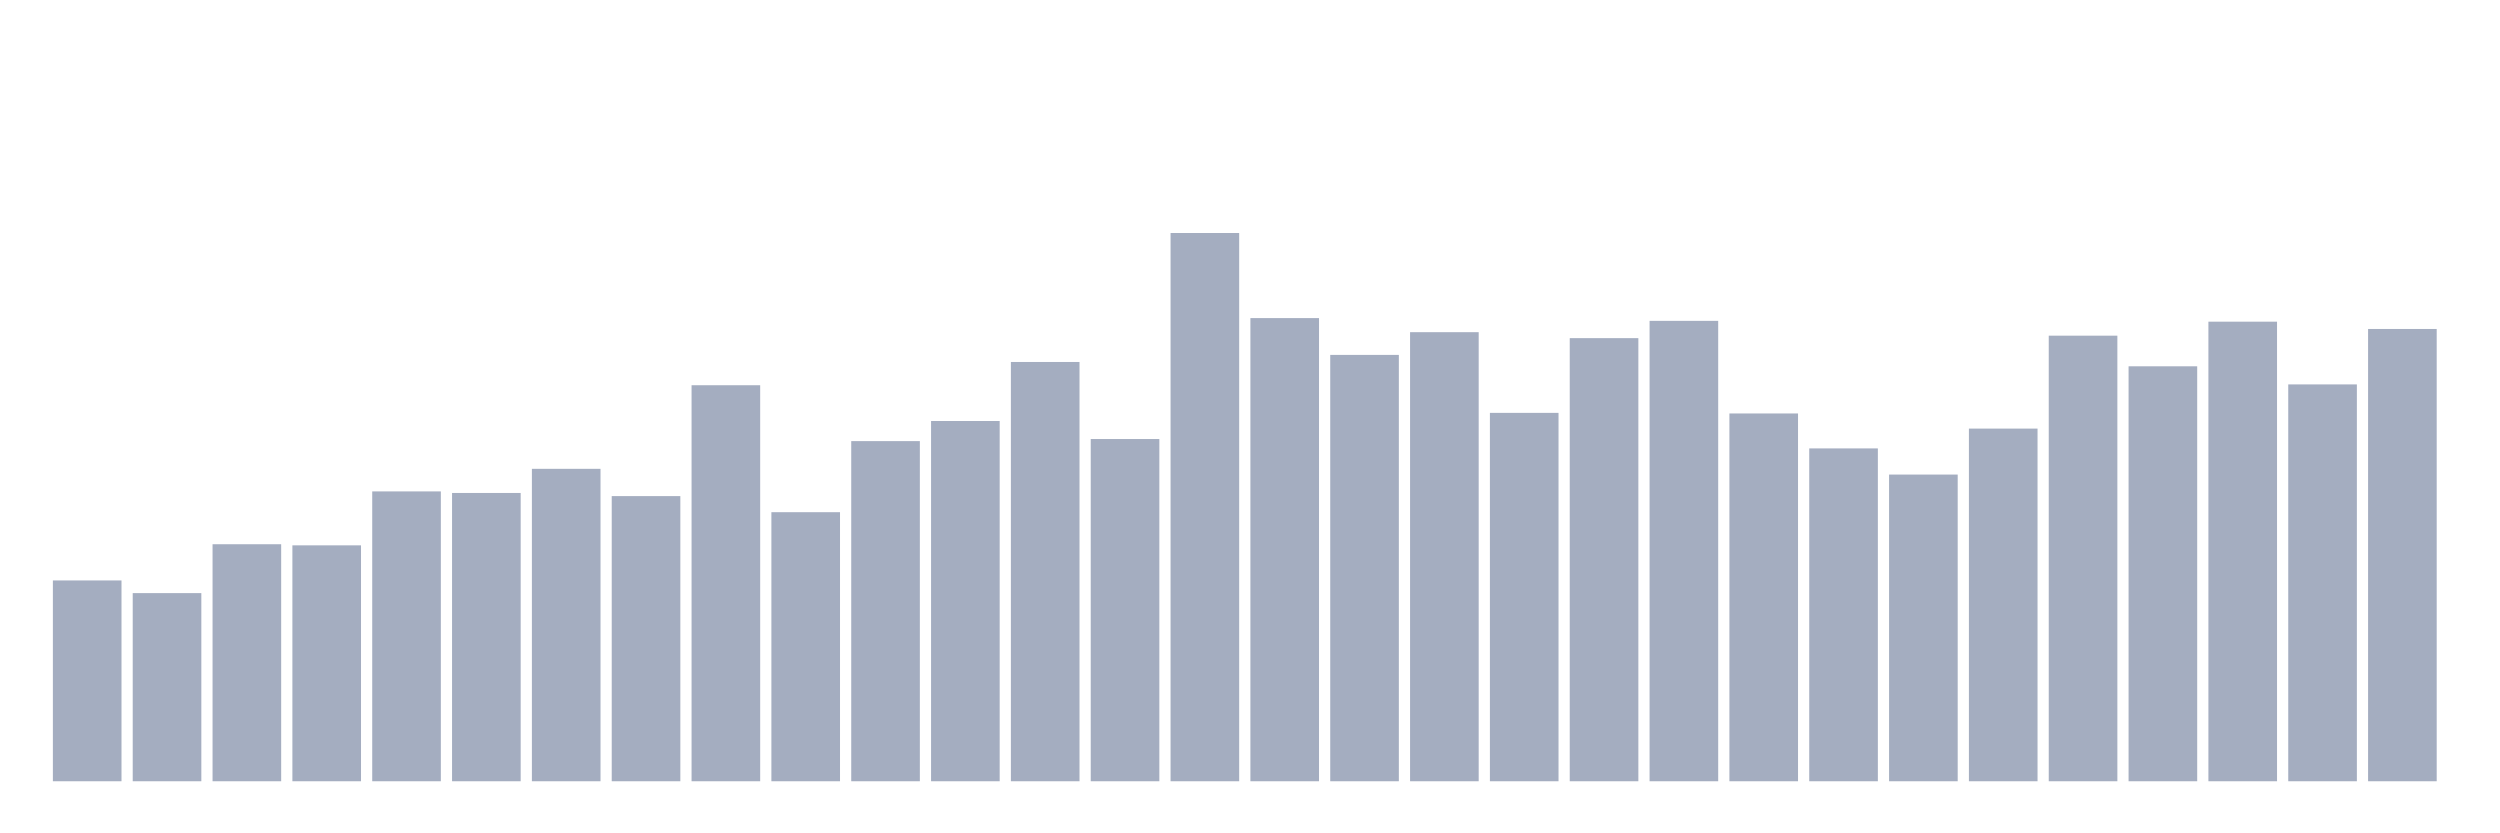 <svg xmlns="http://www.w3.org/2000/svg" viewBox="0 0 480 160"><g transform="translate(10,10)"><rect class="bar" x="0.153" width="13.175" y="101.445" height="38.555" fill="rgb(164,173,192)"></rect><rect class="bar" x="15.482" width="13.175" y="103.877" height="36.123" fill="rgb(164,173,192)"></rect><rect class="bar" x="30.81" width="13.175" y="94.493" height="45.507" fill="rgb(164,173,192)"></rect><rect class="bar" x="46.138" width="13.175" y="94.707" height="45.293" fill="rgb(164,173,192)"></rect><rect class="bar" x="61.466" width="13.175" y="84.35" height="55.65" fill="rgb(164,173,192)"></rect><rect class="bar" x="76.794" width="13.175" y="84.65" height="55.35" fill="rgb(164,173,192)"></rect><rect class="bar" x="92.123" width="13.175" y="80.015" height="59.985" fill="rgb(164,173,192)"></rect><rect class="bar" x="107.451" width="13.175" y="85.251" height="54.749" fill="rgb(164,173,192)"></rect><rect class="bar" x="122.779" width="13.175" y="63.964" height="76.036" fill="rgb(164,173,192)"></rect><rect class="bar" x="138.107" width="13.175" y="88.341" height="51.659" fill="rgb(164,173,192)"></rect><rect class="bar" x="153.436" width="13.175" y="74.693" height="65.307" fill="rgb(164,173,192)"></rect><rect class="bar" x="168.764" width="13.175" y="70.831" height="69.169" fill="rgb(164,173,192)"></rect><rect class="bar" x="184.092" width="13.175" y="59.5" height="80.5" fill="rgb(164,173,192)"></rect><rect class="bar" x="199.42" width="13.175" y="74.293" height="65.707" fill="rgb(164,173,192)"></rect><rect class="bar" x="214.748" width="13.175" y="34.737" height="105.263" fill="rgb(164,173,192)"></rect><rect class="bar" x="230.077" width="13.175" y="51.074" height="88.926" fill="rgb(164,173,192)"></rect><rect class="bar" x="245.405" width="13.175" y="58.141" height="81.859" fill="rgb(164,173,192)"></rect><rect class="bar" x="260.733" width="13.175" y="53.778" height="86.222" fill="rgb(164,173,192)"></rect><rect class="bar" x="276.061" width="13.175" y="69.271" height="70.729" fill="rgb(164,173,192)"></rect><rect class="bar" x="291.39" width="13.175" y="54.923" height="85.077" fill="rgb(164,173,192)"></rect><rect class="bar" x="306.718" width="13.175" y="51.604" height="88.396" fill="rgb(164,173,192)"></rect><rect class="bar" x="322.046" width="13.175" y="69.386" height="70.614" fill="rgb(164,173,192)"></rect><rect class="bar" x="337.374" width="13.175" y="76.095" height="63.905" fill="rgb(164,173,192)"></rect><rect class="bar" x="352.702" width="13.175" y="81.117" height="58.883" fill="rgb(164,173,192)"></rect><rect class="bar" x="368.031" width="13.175" y="72.29" height="67.71" fill="rgb(164,173,192)"></rect><rect class="bar" x="383.359" width="13.175" y="54.45" height="85.55" fill="rgb(164,173,192)"></rect><rect class="bar" x="398.687" width="13.175" y="60.33" height="79.67" fill="rgb(164,173,192)"></rect><rect class="bar" x="414.015" width="13.175" y="51.761" height="88.239" fill="rgb(164,173,192)"></rect><rect class="bar" x="429.344" width="13.175" y="63.807" height="76.193" fill="rgb(164,173,192)"></rect><rect class="bar" x="444.672" width="13.175" y="53.163" height="86.837" fill="rgb(164,173,192)"></rect></g></svg>